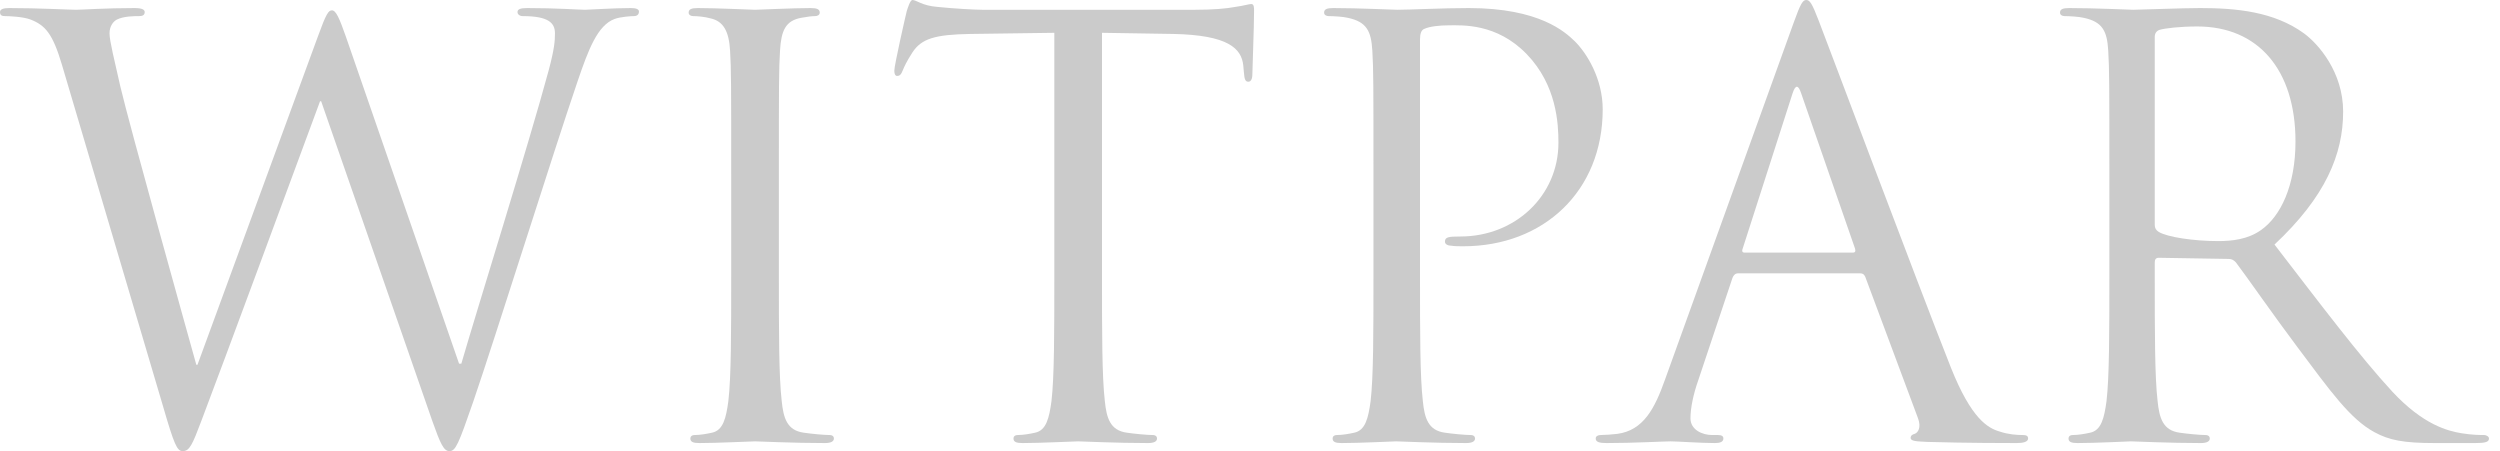 <svg xmlns="http://www.w3.org/2000/svg" width="133" height="24" fill="none" viewBox="0 0 133 24"><path fill="#CBCBCB" d="M18.415 1.99C18.052 0.949 17.871 0.551 17.66 0.551C17.479 0.551 17.358 0.704 16.905 1.959L10.505 19.408H10.445C9.992 17.786 6.853 6.551 6.4 4.592C6.098 3.245 5.826 2.173 5.826 1.776C5.826 1.378 6.038 1.133 6.219 1.041C6.581 0.857 7.155 0.857 7.396 0.857C7.547 0.857 7.698 0.827 7.698 0.643C7.698 0.52 7.577 0.429 7.155 0.429C5.645 0.429 4.317 0.52 4.045 0.52C3.713 0.52 2.053 0.429 0.483 0.429C0.181 0.429 0 0.49 0 0.643C0 0.827 0.121 0.857 0.272 0.857C0.483 0.857 1.238 0.888 1.63 1.041C2.415 1.347 2.807 1.806 3.29 3.429L8.664 21.582C9.268 23.663 9.419 24 9.72 24C10.083 24 10.234 23.663 10.717 22.378C11.803 19.531 15.939 8.327 17.026 5.388H17.086L23.003 22.408C23.426 23.602 23.607 24 23.909 24C24.241 24 24.392 23.633 25.177 21.367C26.354 17.939 29.403 8.204 30.731 4.316C31.305 2.633 31.788 1.347 32.694 1.01C33.026 0.888 33.599 0.857 33.72 0.857C33.901 0.857 33.992 0.765 33.992 0.612C33.992 0.49 33.841 0.429 33.569 0.429C32.633 0.429 31.335 0.52 31.124 0.52C30.852 0.52 29.584 0.429 28.045 0.429C27.682 0.429 27.531 0.49 27.531 0.643C27.531 0.765 27.652 0.857 27.803 0.857C29.192 0.857 29.524 1.224 29.524 1.776C29.524 2.173 29.494 2.602 29.192 3.735C28.135 7.653 25.358 16.531 24.543 19.347H24.422L18.415 1.99Z"/><path fill="#CBCBCB" d="M41.436 9.306C41.436 4.531 41.436 3.673 41.497 2.694C41.557 1.622 41.798 1.102 42.614 0.949C42.976 0.888 43.157 0.857 43.368 0.857C43.489 0.857 43.61 0.796 43.61 0.673C43.61 0.49 43.459 0.429 43.127 0.429C42.221 0.429 40.319 0.52 40.168 0.52C40.017 0.52 38.115 0.429 37.119 0.429C36.787 0.429 36.636 0.49 36.636 0.673C36.636 0.796 36.757 0.857 36.878 0.857C37.089 0.857 37.482 0.888 37.814 0.98C38.478 1.133 38.78 1.653 38.84 2.694C38.9 3.673 38.9 4.531 38.9 9.306V14.694C38.9 17.633 38.9 20.051 38.749 21.337C38.629 22.224 38.478 22.898 37.874 23.02C37.602 23.082 37.24 23.143 36.968 23.143C36.787 23.143 36.727 23.235 36.727 23.326C36.727 23.51 36.878 23.571 37.21 23.571C38.115 23.571 40.017 23.48 40.168 23.48C40.319 23.48 42.221 23.571 43.881 23.571C44.214 23.571 44.364 23.48 44.364 23.326C44.364 23.235 44.304 23.143 44.123 23.143C43.851 23.143 43.187 23.082 42.764 23.02C41.859 22.898 41.678 22.224 41.587 21.337C41.436 20.051 41.436 17.633 41.436 14.694V9.306Z"/><path fill="#CBCBCB" d="M58.626 1.745L62.43 1.806C65.328 1.867 66.052 2.571 66.143 3.49L66.173 3.827C66.203 4.255 66.264 4.347 66.415 4.347C66.535 4.347 66.626 4.224 66.626 3.949C66.626 3.612 66.716 1.5 66.716 0.582C66.716 0.398 66.716 0.214 66.566 0.214C66.445 0.214 66.173 0.306 65.72 0.367C65.237 0.459 64.543 0.52 63.577 0.52H52.256C51.894 0.52 50.747 0.459 49.872 0.367C49.056 0.306 48.755 0 48.543 0C48.423 0 48.302 0.398 48.241 0.582C48.181 0.827 47.577 3.459 47.577 3.765C47.577 3.949 47.638 4.041 47.728 4.041C47.849 4.041 47.94 3.98 48.03 3.735C48.121 3.52 48.211 3.306 48.543 2.786C49.026 2.051 49.751 1.837 51.623 1.806L56.09 1.745V14.694C56.09 17.633 56.09 20.051 55.939 21.337C55.819 22.224 55.668 22.898 55.064 23.02C54.792 23.082 54.43 23.143 54.158 23.143C53.977 23.143 53.917 23.235 53.917 23.326C53.917 23.51 54.068 23.571 54.4 23.571C55.305 23.571 57.207 23.48 57.358 23.48C57.509 23.48 59.411 23.571 61.071 23.571C61.403 23.571 61.554 23.48 61.554 23.326C61.554 23.235 61.494 23.143 61.313 23.143C61.041 23.143 60.377 23.082 59.954 23.02C59.049 22.898 58.868 22.224 58.777 21.337C58.626 20.051 58.626 17.633 58.626 14.694V1.745Z"/><path fill="#CBCBCB" d="M73.068 14.694C73.068 17.633 73.068 20.051 72.917 21.337C72.796 22.224 72.645 22.898 72.042 23.02C71.77 23.082 71.408 23.143 71.136 23.143C70.955 23.143 70.895 23.235 70.895 23.326C70.895 23.51 71.046 23.571 71.378 23.571C72.283 23.571 74.185 23.48 74.276 23.48C74.427 23.48 76.328 23.571 77.989 23.571C78.321 23.571 78.472 23.48 78.472 23.326C78.472 23.235 78.411 23.143 78.23 23.143C77.959 23.143 77.294 23.082 76.872 23.02C75.966 22.898 75.785 22.224 75.695 21.337C75.544 20.051 75.544 17.633 75.544 14.694V2.112C75.544 1.806 75.604 1.592 75.785 1.531C76.057 1.408 76.57 1.347 77.083 1.347C77.778 1.347 79.619 1.224 81.219 2.878C82.819 4.531 82.909 6.582 82.909 7.592C82.909 10.408 80.615 12.582 77.687 12.582C77.053 12.582 76.872 12.612 76.872 12.857C76.872 13.01 77.053 13.071 77.204 13.071C77.355 13.102 77.687 13.102 77.838 13.102C82.124 13.102 85.264 10.163 85.264 5.816C85.264 4.194 84.419 2.816 83.755 2.173C83.272 1.714 81.913 0.429 78.14 0.429C76.751 0.429 75 0.52 74.336 0.52C74.094 0.52 72.283 0.429 70.925 0.429C70.593 0.429 70.442 0.49 70.442 0.673C70.442 0.796 70.563 0.857 70.683 0.857C70.955 0.857 71.468 0.888 71.71 0.949C72.706 1.163 72.947 1.653 73.008 2.694C73.068 3.673 73.068 4.531 73.068 9.306V14.694Z"/><path fill="#CBCBCB" d="M88.575 20.204C88.032 21.735 87.428 22.898 86.039 23.082C85.798 23.112 85.375 23.143 85.164 23.143C85.013 23.143 84.892 23.204 84.892 23.326C84.892 23.51 85.073 23.571 85.466 23.571C86.885 23.571 88.545 23.48 88.877 23.48C89.209 23.48 90.507 23.571 91.232 23.571C91.503 23.571 91.684 23.51 91.684 23.326C91.684 23.204 91.594 23.143 91.382 23.143H91.081C90.567 23.143 89.933 22.867 89.933 22.255C89.933 21.704 90.085 20.969 90.356 20.204L92.167 14.786C92.228 14.633 92.318 14.541 92.469 14.541H98.96C99.111 14.541 99.171 14.602 99.231 14.725L102.039 22.255C102.22 22.745 102.039 23.02 101.858 23.082C101.737 23.112 101.646 23.174 101.646 23.296C101.646 23.48 101.978 23.48 102.552 23.51C104.635 23.571 106.839 23.571 107.292 23.571C107.624 23.571 107.895 23.51 107.895 23.326C107.895 23.174 107.775 23.143 107.593 23.143C107.292 23.143 106.839 23.112 106.386 22.959C105.752 22.776 104.877 22.286 103.79 19.561C101.948 14.908 97.209 2.265 96.756 1.102C96.394 0.153 96.273 0 96.092 0C95.911 0 95.79 0.184 95.428 1.194L88.575 20.204ZM92.801 13.439C92.711 13.439 92.65 13.378 92.711 13.225L95.367 4.959C95.518 4.5 95.669 4.5 95.82 4.959L98.688 13.225C98.718 13.347 98.718 13.439 98.567 13.439H92.801Z"/><path fill="#CBCBCB" d="M112.218 14.694C112.218 17.633 112.218 20.051 112.067 21.337C111.946 22.224 111.795 22.898 111.192 23.02C110.92 23.082 110.558 23.143 110.286 23.143C110.105 23.143 110.045 23.235 110.045 23.326C110.045 23.51 110.195 23.571 110.528 23.571C111.433 23.571 113.335 23.48 113.365 23.48C113.516 23.48 115.418 23.571 117.078 23.571C117.41 23.571 117.561 23.48 117.561 23.326C117.561 23.235 117.501 23.143 117.32 23.143C117.048 23.143 116.384 23.082 115.961 23.02C115.056 22.898 114.875 22.224 114.784 21.337C114.633 20.051 114.633 17.633 114.633 14.694V13.959C114.633 13.806 114.693 13.714 114.844 13.714L118.558 13.775C118.739 13.775 118.829 13.837 118.95 13.959C119.554 14.755 120.973 16.806 122.24 18.49C123.961 20.786 125.018 22.286 126.316 22.99C127.101 23.418 127.855 23.571 129.546 23.571H131.689C132.233 23.571 132.414 23.51 132.414 23.326C132.414 23.235 132.293 23.143 132.142 23.143C131.961 23.143 131.538 23.143 130.965 23.051C130.21 22.929 128.912 22.592 127.282 20.847C125.531 18.949 123.478 16.224 121.003 13.01C123.72 10.469 124.655 8.204 124.655 5.939C124.655 3.827 123.327 2.327 122.573 1.776C120.973 0.612 118.95 0.429 117.048 0.429C116.112 0.429 113.818 0.52 113.486 0.52C113.335 0.52 111.433 0.429 110.075 0.429C109.743 0.429 109.592 0.49 109.592 0.673C109.592 0.796 109.712 0.857 109.833 0.857C110.105 0.857 110.618 0.888 110.86 0.949C111.856 1.163 112.097 1.653 112.158 2.694C112.218 3.673 112.218 4.531 112.218 9.306V14.694ZM114.633 1.959C114.633 1.776 114.724 1.653 114.875 1.592C115.176 1.5 115.992 1.408 116.897 1.408C120.127 1.408 122.12 3.704 122.12 7.531C122.12 9.857 121.335 11.51 120.278 12.245C119.584 12.735 118.739 12.826 118.014 12.826C116.686 12.826 115.297 12.612 114.844 12.337C114.693 12.245 114.633 12.122 114.633 11.969V1.959Z"/></svg>